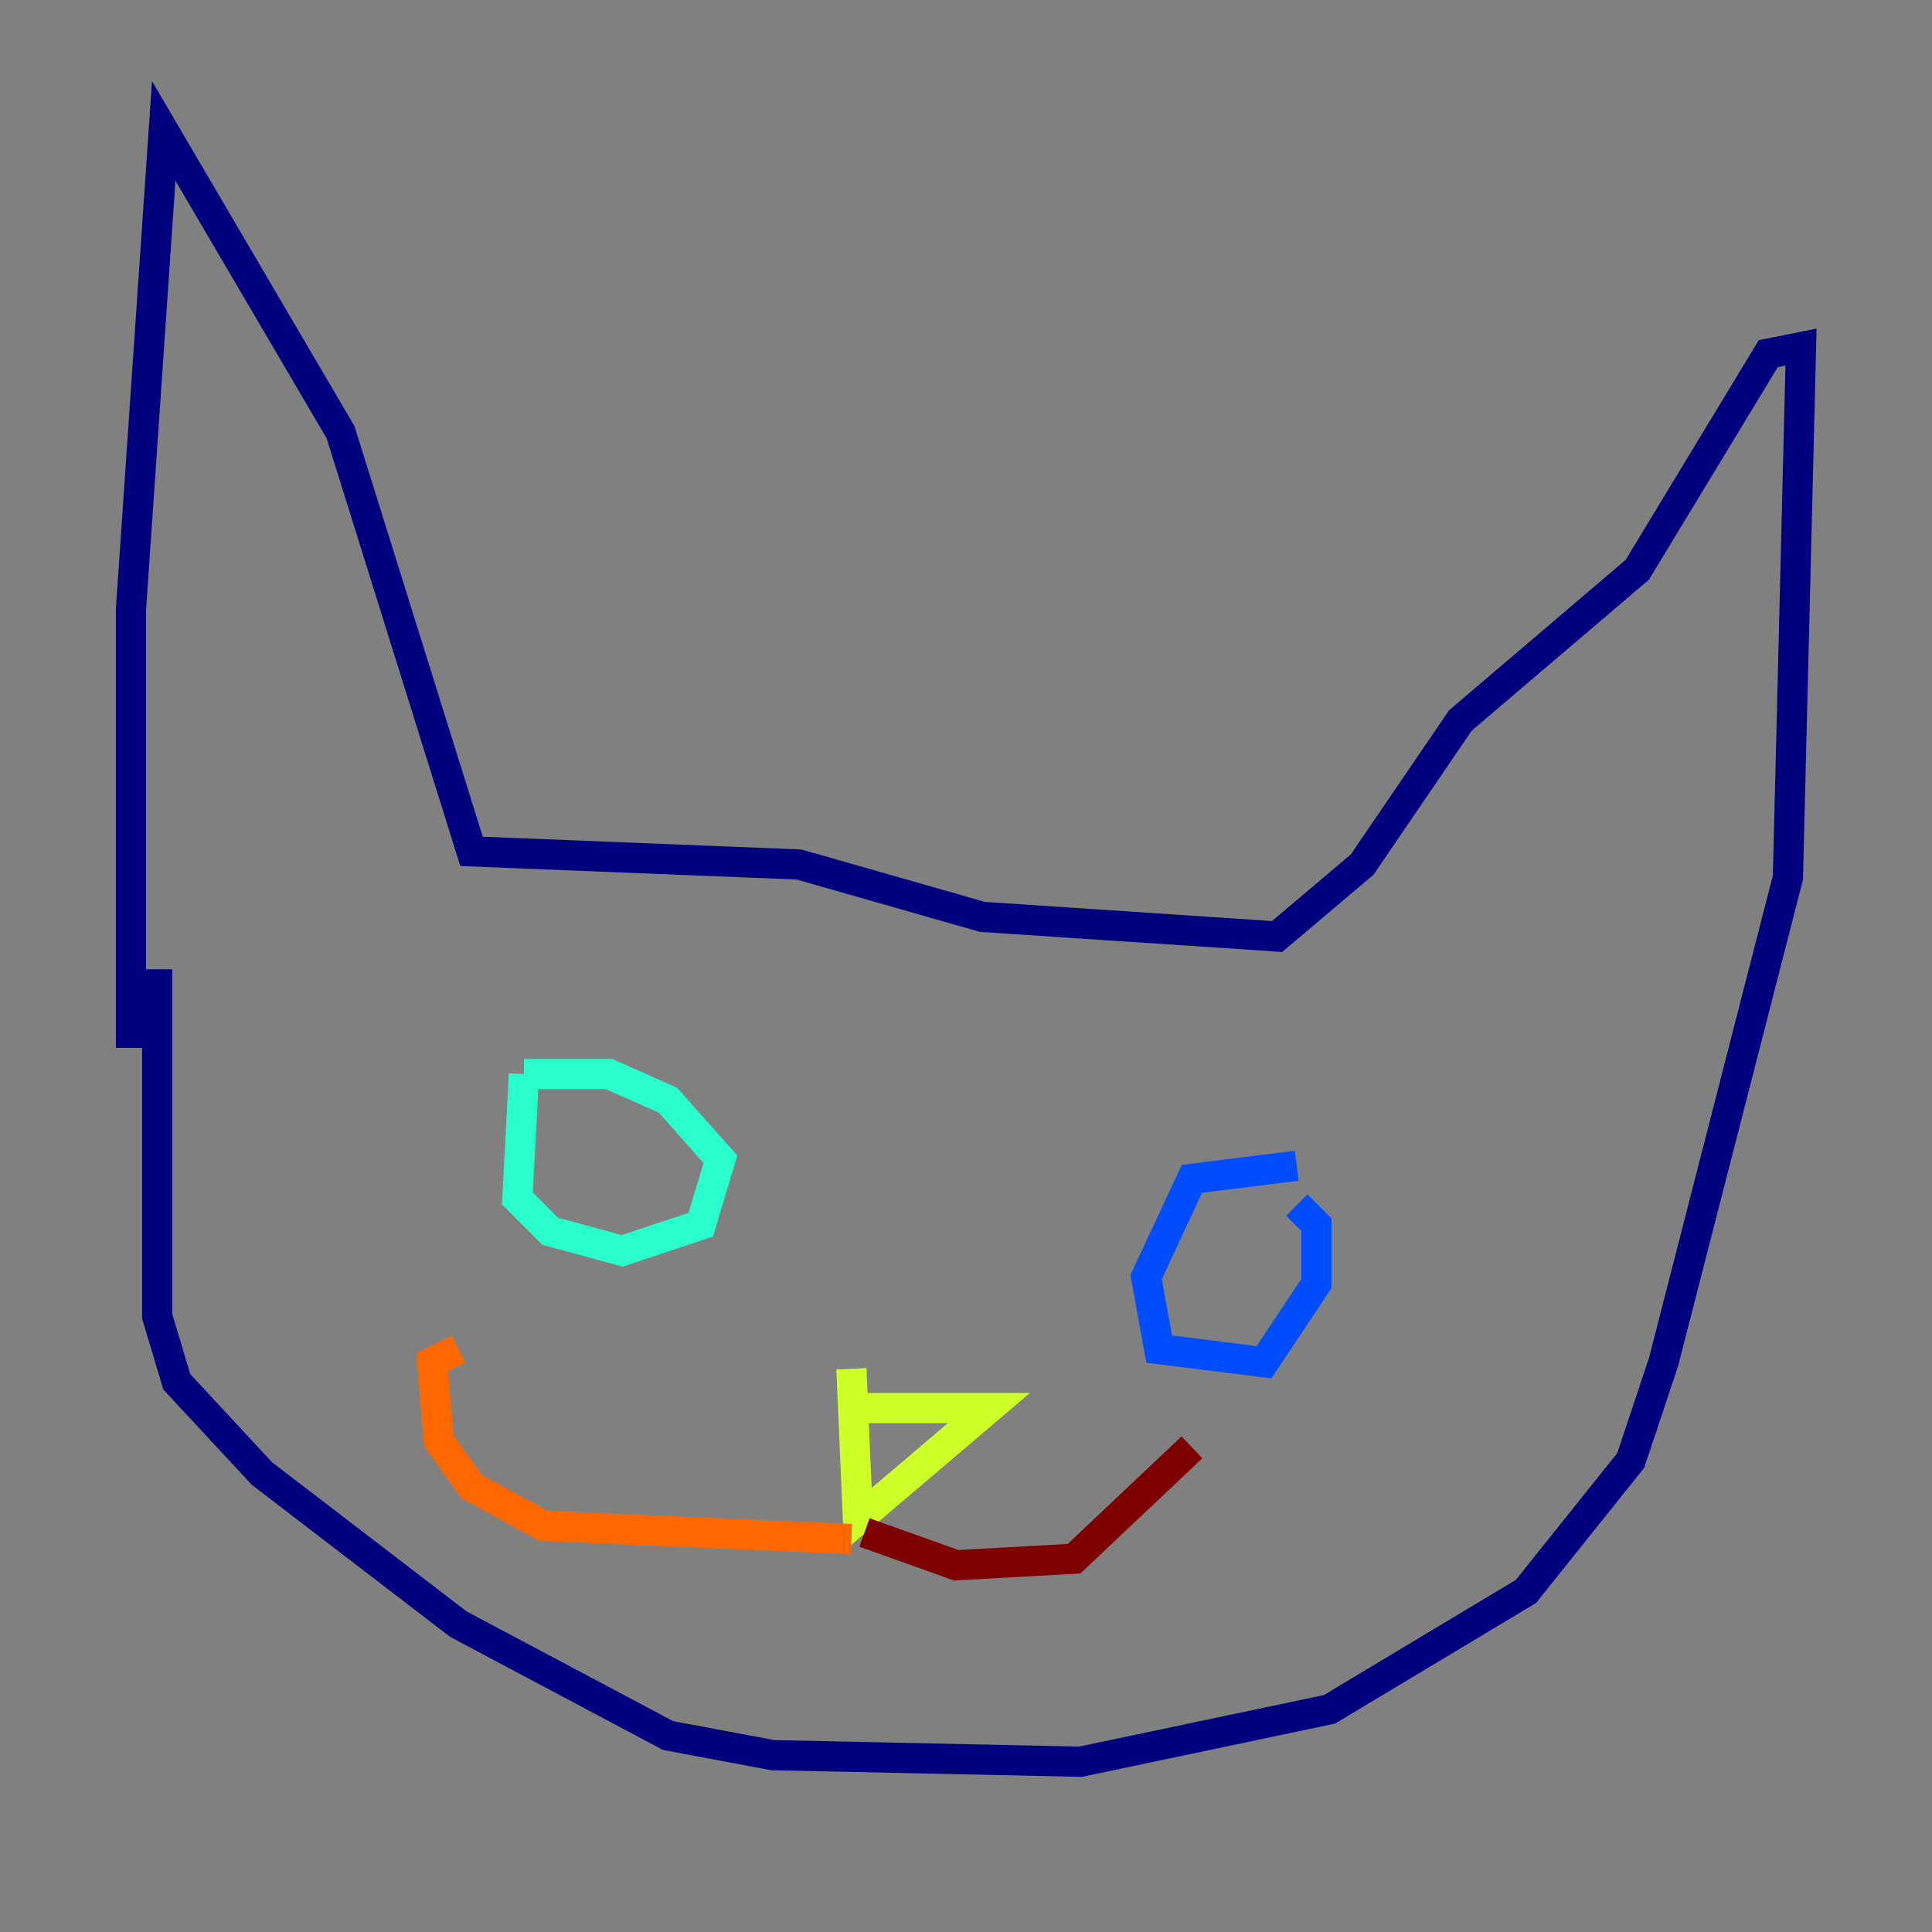 <?xml version="1.0" encoding="utf-8" ?>
<svg baseProfile="tiny" height="128" version="1.2" viewBox="0,0,128,128" width="128" xmlns="http://www.w3.org/2000/svg" xmlns:ev="http://www.w3.org/2001/xml-events" xmlns:xlink="http://www.w3.org/1999/xlink"><rect x="0" y="0" width="128" height="128" fill="#808080" stroke="none"/><defs /><polyline fill="none" points="10.414,64.217 10.414,87.214 11.715,91.552 17.356,97.627 30.373,107.607 44.258,114.983 51.2,116.285 71.593,116.719 88.081,113.248 101.098,105.437 108.041,96.759 110.21,90.251 118.454,58.142 119.322,22.997 117.153,23.43 108.475,37.749 96.759,47.729 90.251,57.275 84.61,62.047 65.085,60.746 52.936,57.275 31.241,56.407 22.563,28.637 10.848,8.678 8.678,40.352 8.678,69.424" stroke="#00007f" stroke-width="2" /><polyline fill="none" points="85.912,77.234 78.969,78.102 75.932,84.61 76.8,89.383 83.742,90.251 87.214,85.044 87.214,81.139 85.912,79.837" stroke="#004cff" stroke-width="2" /><polyline fill="none" points="34.712,71.159 34.278,79.403 36.447,81.573 41.22,82.875 46.427,81.139 47.729,76.8 44.258,72.895 40.352,71.159 34.712,71.159" stroke="#29ffcd" stroke-width="2" /><polyline fill="none" points="55.973,93.288 65.519,93.288 56.841,100.664 56.407,90.685" stroke="#cdff29" stroke-width="2" /><polyline fill="none" points="56.407,101.966 36.014,101.098 31.241,98.495 29.071,95.458 28.637,90.251 30.373,89.383" stroke="#ff6700" stroke-width="2" /><polyline fill="none" points="57.275,101.532 63.349,103.702 71.159,103.268 78.969,95.891" stroke="#7f0000" stroke-width="2" /></svg>